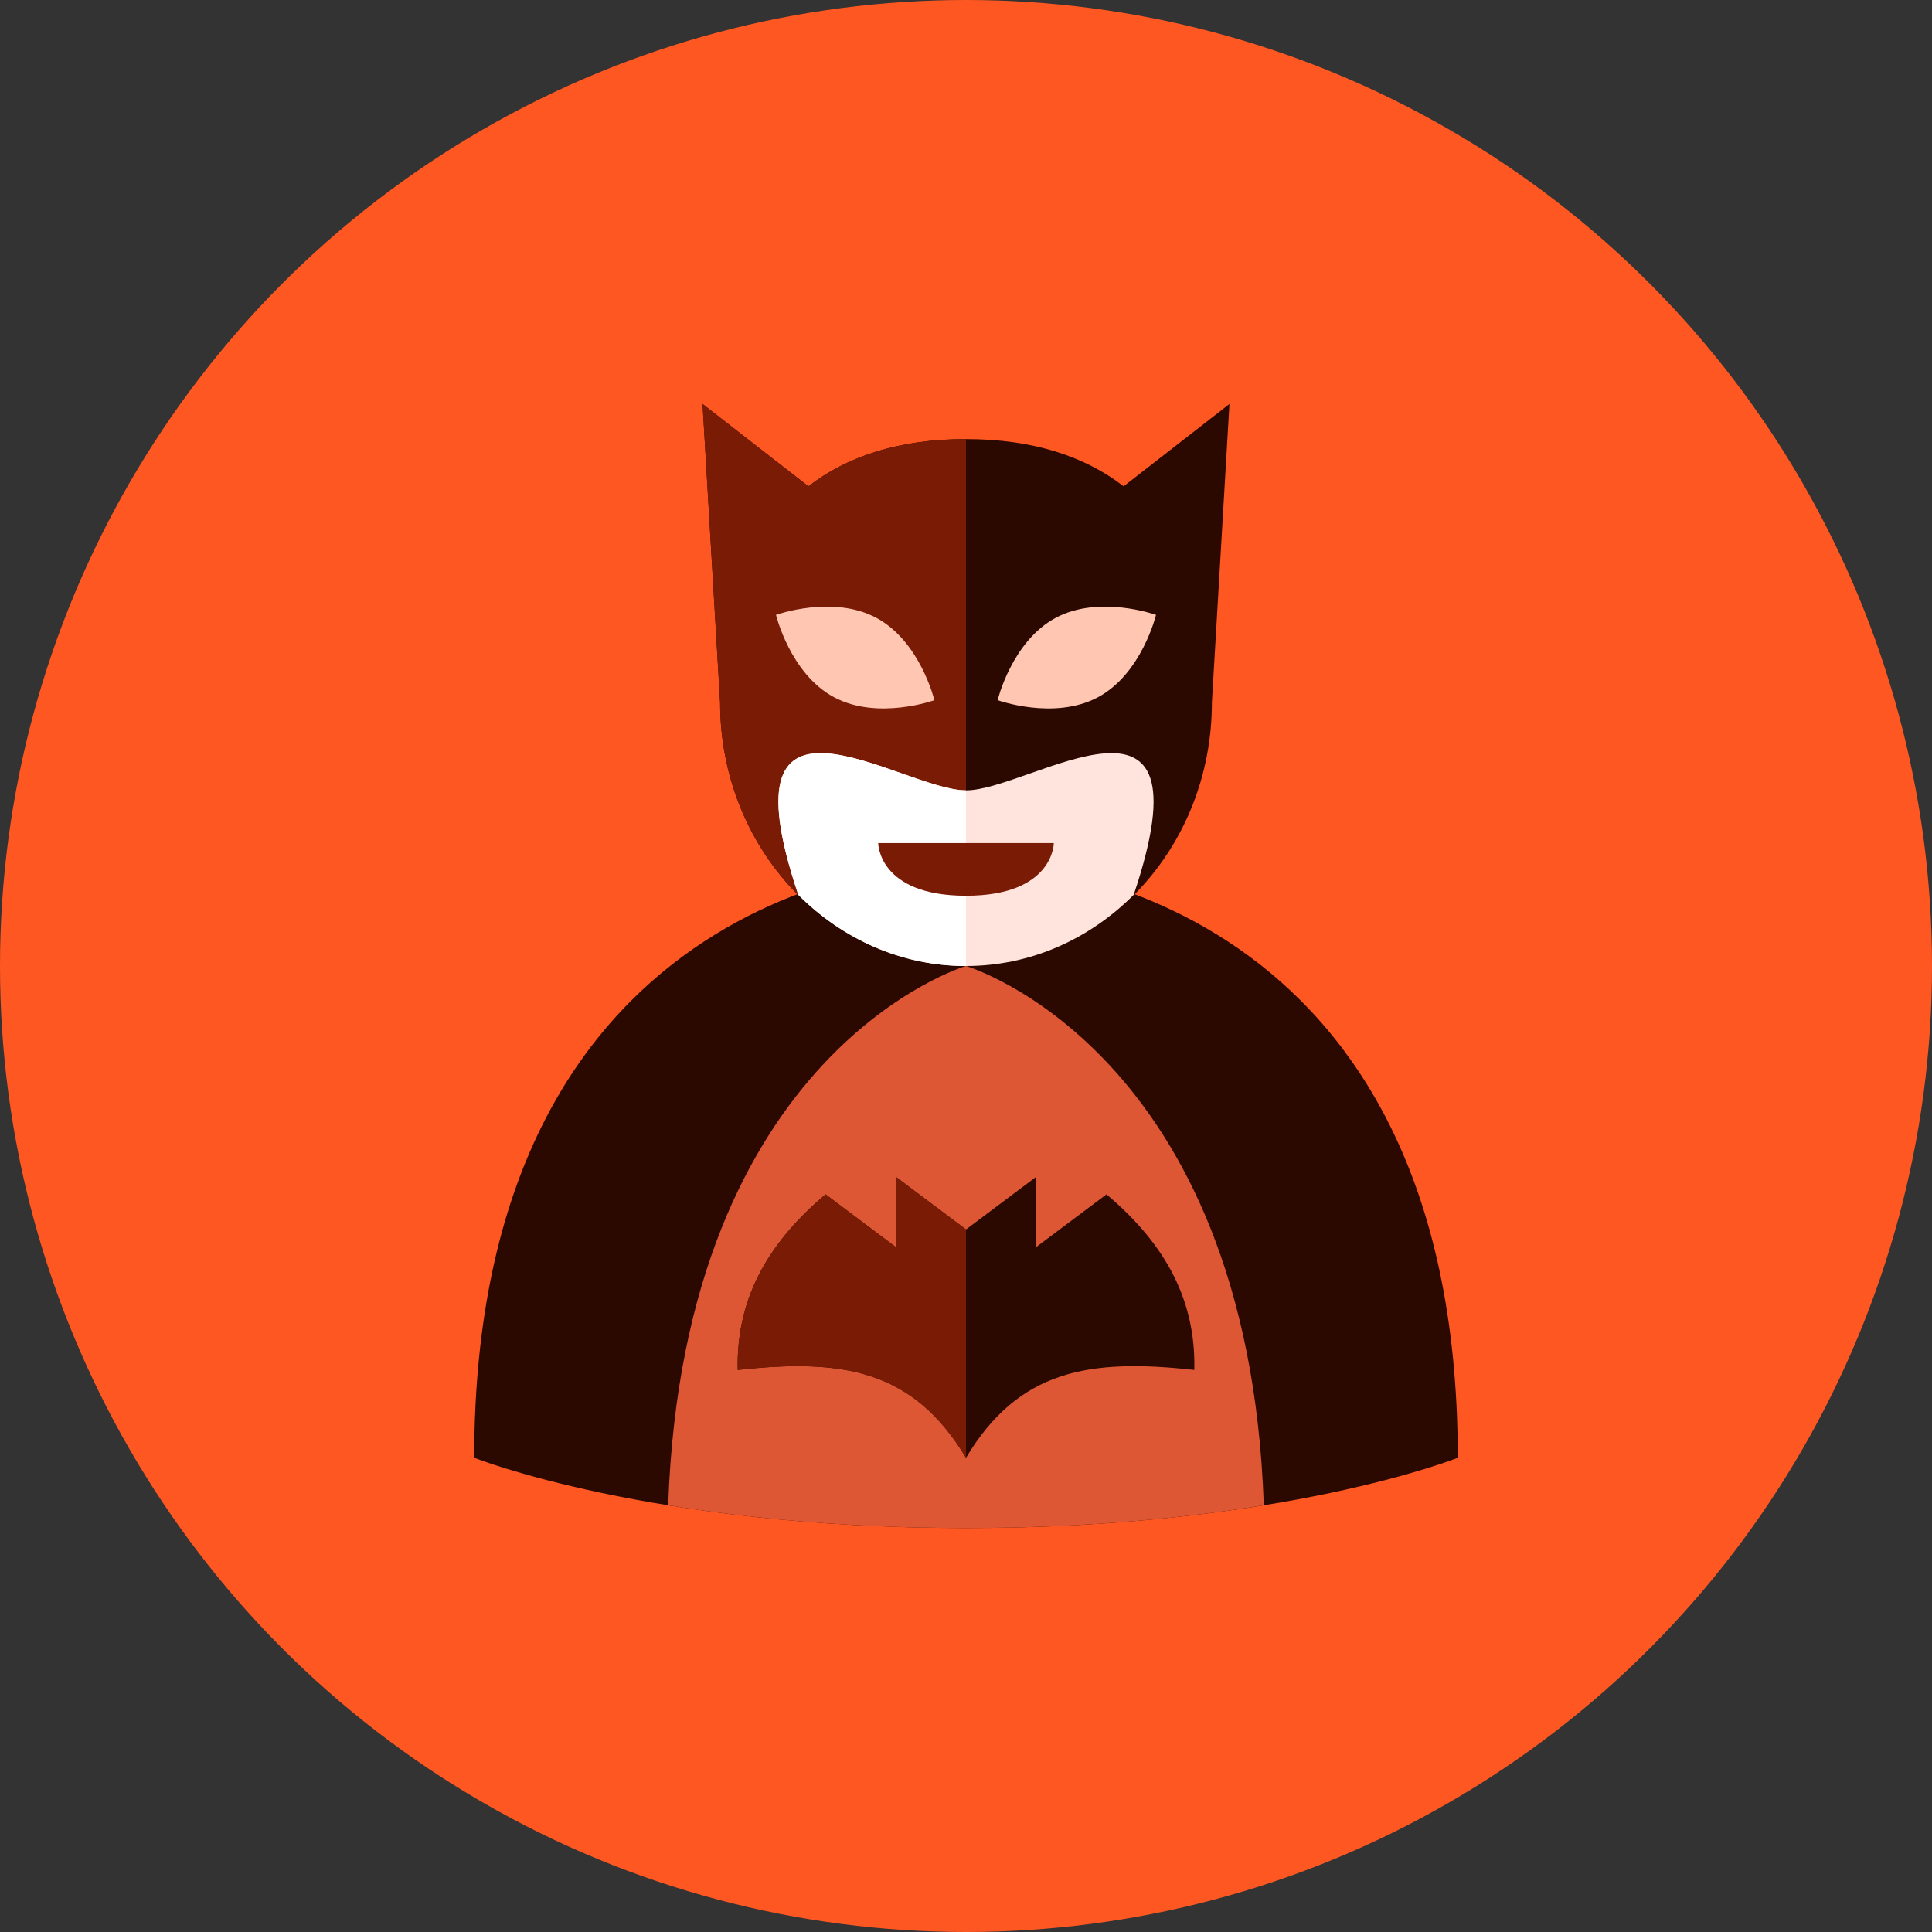 <?xml version="1.0" encoding="UTF-8"?>
<!-- Generator: Adobe Illustrator 16.0.0, SVG Export Plug-In . SVG Version: 6.00 Build 0)  -->
<!DOCTYPE svg PUBLIC "-//W3C//DTD SVG 1.1//EN" "http://www.w3.org/Graphics/SVG/1.1/DTD/svg11.dtd">
<svg version="1.1" xmlns="http://www.w3.org/2000/svg" xmlns:xlink="http://www.w3.org/1999/xlink" x="0px" y="0px" width="110px" height="110px" viewBox="0 0 110 110" enable-background="new 0 0 110 110" xml:space="preserve">
<rect x="0" y="0" width="110" height="110" fill="#333333" stroke="none"/>
<g id="R-Multicolor" display="none">
	<circle display="inline" fill="#0091EA" cx="55" cy="55" r="55"/>
	<g display="inline">
		<path fill="#212121" d="M63.973,27.688C61.789,25.998,58.841,25,55,25s-6.789,0.998-8.973,2.688L40,23l1,17    c0,8.284,6.268,15,14,15s14-6.716,14-15l1-17L63.973,27.688z"/>
		<path fill="#5B5C5F" d="M46.027,27.688L40,23l1,17c0,8.284,6.268,15,14,15V25C51.159,25,48.211,25.998,46.027,27.688z"/>
		<path fill="#212121" d="M55,49c-4,0-28,2-28,34c0,0,10,4,28,4s28-4,28-4C83,51,59,49,55,49z"/>
		<path fill="#CFD3D4" d="M55,87c6.848,0,12.534-0.579,16.956-1.297C71.055,59.729,55,55,55,55s-16.055,4.729-16.956,30.703    C42.466,86.421,48.152,87,55,87z"/>
		<path fill="#212121" d="M63,68l-4,3v-4l-4,3l-4-3v4l-3.997-3c-3.012,2.559-5.095,5.652-5,10c6-0.666,9.997,0,12.997,5    c3-5,7-5.666,13-5C68.096,73.652,66.012,70.559,63,68z"/>
		<path fill="#FBC8C8" d="M55,55c3.694,0,7.045-1.545,9.547-4.05C69.104,37.41,58.678,45,55,45s-14.105-7.59-9.547,5.95    C47.955,53.455,51.306,55,55,55z"/>
		<path fill="#CFD3D4" d="M62.523,39.692c-2.49,1.341-5.723,0.173-5.723,0.173s0.805-3.341,3.295-4.682s5.723-0.174,5.723-0.174    S65.014,38.352,62.523,39.692z"/>
		<path fill="#CFD3D4" d="M47.477,39.692c2.49,1.341,5.723,0.173,5.723,0.173s-0.805-3.341-3.295-4.682s-5.723-0.174-5.723-0.174    S44.986,38.352,47.477,39.692z"/>
		<path fill="#FFEBEE" d="M45.453,50.95C47.955,53.455,51.306,55,55,55V45C51.322,45,40.895,37.41,45.453,50.95z"/>
		<path fill="#E57373" d="M50,48h10c0,0,0,3-5,3S50,48,50,48z"/>
		<path fill="#5B5C5F" d="M51,67v4l-3.997-3c-3.011,2.559-5.095,5.652-5,10c6-0.666,9.997,0,12.997,5V70L51,67z"/>
	</g>
</g>
<g id="Multicolor" display="none">
	<g display="inline">
		<path fill="#212121" d="M63.973,27.688C61.789,25.998,58.841,25,55,25s-6.789,0.998-8.973,2.688L40,23l1,17    c0,8.284,6.268,15,14,15s14-6.716,14-15l1-17L63.973,27.688z"/>
		<path fill="#5B5C5F" d="M46.027,27.688L40,23l1,17c0,8.284,6.268,15,14,15V25C51.159,25,48.211,25.998,46.027,27.688z"/>
		<path fill="#212121" d="M55,49c-4,0-28,2-28,34c0,0,10,4,28,4s28-4,28-4C83,51,59,49,55,49z"/>
		<path fill="#CFD3D4" d="M55,87c6.848,0,12.534-0.579,16.956-1.297C71.055,59.729,55,55,55,55s-16.055,4.729-16.956,30.703    C42.466,86.421,48.152,87,55,87z"/>
		<path fill="#212121" d="M63,68l-4,3v-4l-4,3l-4-3v4l-3.997-3c-3.012,2.559-5.095,5.652-5,10c6-0.666,9.997,0,12.997,5    c3-5,7-5.666,13-5C68.096,73.652,66.012,70.559,63,68z"/>
		<path fill="#FBC8C8" d="M55,55c3.694,0,7.045-1.545,9.547-4.05C69.104,37.41,58.678,45,55,45s-14.105-7.59-9.547,5.95    C47.955,53.455,51.306,55,55,55z"/>
		<path fill="#CFD3D4" d="M62.523,39.692c-2.49,1.341-5.723,0.173-5.723,0.173s0.805-3.341,3.295-4.682s5.723-0.174,5.723-0.174    S65.014,38.352,62.523,39.692z"/>
		<path fill="#CFD3D4" d="M47.477,39.692c2.49,1.341,5.723,0.173,5.723,0.173s-0.805-3.341-3.295-4.682s-5.723-0.174-5.723-0.174    S44.986,38.352,47.477,39.692z"/>
		<path fill="#FFEBEE" d="M45.453,50.95C47.955,53.455,51.306,55,55,55V45C51.322,45,40.895,37.41,45.453,50.95z"/>
		<path fill="#E57373" d="M50,48h10c0,0,0,3-5,3S50,48,50,48z"/>
		<path fill="#5B5C5F" d="M51,67v4l-3.997-3c-3.011,2.559-5.095,5.652-5,10c6-0.666,9.997,0,12.997,5V70L51,67z"/>
	</g>
</g>
<g id="Blue" display="none">
	<g display="inline">
		<g>
			<path fill="#1A3B7E" d="M63.973,27.688C61.789,25.998,58.841,25,55,25s-6.789,0.998-8.973,2.688L40,23l1,17     c0,8.284,6.268,15,14,15s14-6.716,14-15l1-17L63.973,27.688z"/>
		</g>
		<g>
			<path fill="#0D57A1" d="M46.027,27.688L40,23l1,17c0,8.284,6.268,15,14,15V25C51.159,25,48.211,25.998,46.027,27.688z"/>
		</g>
		<g>
			<path fill="#1A3B7E" d="M55,49c-4,0-28,2-28,34c0,0,10,4,28,4s28-4,28-4C83,51,59,49,55,49z"/>
		</g>
		<g>
			<path fill="#1E88E5" d="M55,87c6.848,0,12.534-0.579,16.956-1.297C71.055,59.729,55,55,55,55s-16.055,4.729-16.956,30.703     C42.466,86.421,48.152,87,55,87z"/>
		</g>
		<g>
			<path fill="#1A3B7E" d="M63,68l-4,3v-4l-4,3l-4-3v4l-3.997-3c-3.012,2.559-5.095,5.652-5,10c6-0.666,9.997,0,12.997,5     c3-5,7-5.666,13-5C68.096,73.652,66.012,70.559,63,68z"/>
		</g>
		<g>
			<path fill="#E8EAF6" d="M55,55c3.694,0,7.045-1.545,9.547-4.05C69.104,37.41,58.678,45,55,45s-14.105-7.59-9.547,5.95     C47.955,53.455,51.306,55,55,55z"/>
		</g>
		<g>
			<path fill="#C5CAE9" d="M62.523,39.692c-2.49,1.341-5.723,0.173-5.723,0.173s0.805-3.341,3.295-4.682s5.723-0.174,5.723-0.174     S65.014,38.352,62.523,39.692z"/>
		</g>
		<g>
			<path fill="#C5CAE9" d="M47.477,39.692c2.49,1.341,5.723,0.173,5.723,0.173s-0.805-3.341-3.295-4.682s-5.723-0.174-5.723-0.174     S44.986,38.352,47.477,39.692z"/>
		</g>
		<g>
			<path fill="#FFFFFF" d="M45.453,50.95C47.955,53.455,51.306,55,55,55V45C51.322,45,40.895,37.41,45.453,50.95z"/>
		</g>
		<g>
			<path fill="#0D57A1" d="M50,48h10c0,0,0,3-5,3S50,48,50,48z"/>
		</g>
		<g>
			<path fill="#0D57A1" d="M51,67v4l-3.997-3c-3.011,2.559-5.095,5.652-5,10c6-0.666,9.997,0,12.997,5V70L51,67z"/>
		</g>
	</g>
</g>
<g id="R-Blue" display="none">
	<g display="inline">
		<circle fill="#00B0FF" cx="55" cy="55" r="55"/>
	</g>
	<g display="inline">
		<g>
			<path fill="#1A3B7E" d="M63.973,27.688C61.789,25.998,58.841,25,55,25s-6.789,0.998-8.973,2.688L40,23l1,17     c0,8.284,6.268,15,14,15s14-6.716,14-15l1-17L63.973,27.688z"/>
		</g>
		<g>
			<path fill="#0D57A1" d="M46.027,27.688L40,23l1,17c0,8.284,6.268,15,14,15V25C51.159,25,48.211,25.998,46.027,27.688z"/>
		</g>
		<g>
			<path fill="#1A3B7E" d="M55,49c-4,0-28,2-28,34c0,0,10,4,28,4s28-4,28-4C83,51,59,49,55,49z"/>
		</g>
		<g>
			<path fill="#1E88E5" d="M55,87c6.848,0,12.534-0.579,16.956-1.297C71.055,59.729,55,55,55,55s-16.055,4.729-16.956,30.703     C42.466,86.421,48.152,87,55,87z"/>
		</g>
		<g>
			<path fill="#1A3B7E" d="M63,68l-4,3v-4l-4,3l-4-3v4l-3.997-3c-3.012,2.559-5.095,5.652-5,10c6-0.666,9.997,0,12.997,5     c3-5,7-5.666,13-5C68.096,73.652,66.012,70.559,63,68z"/>
		</g>
		<g>
			<path fill="#E8EAF6" d="M55,55c3.694,0,7.045-1.545,9.547-4.05C69.104,37.41,58.678,45,55,45s-14.105-7.59-9.547,5.95     C47.955,53.455,51.306,55,55,55z"/>
		</g>
		<g>
			<path fill="#C5CAE9" d="M62.523,39.692c-2.49,1.341-5.723,0.173-5.723,0.173s0.805-3.341,3.295-4.682s5.723-0.174,5.723-0.174     S65.014,38.352,62.523,39.692z"/>
		</g>
		<g>
			<path fill="#C5CAE9" d="M47.477,39.692c2.49,1.341,5.723,0.173,5.723,0.173s-0.805-3.341-3.295-4.682s-5.723-0.174-5.723-0.174     S44.986,38.352,47.477,39.692z"/>
		</g>
		<g>
			<path fill="#FFFFFF" d="M45.453,50.95C47.955,53.455,51.306,55,55,55V45C51.322,45,40.895,37.41,45.453,50.95z"/>
		</g>
		<g>
			<path fill="#0D57A1" d="M50,48h10c0,0,0,3-5,3S50,48,50,48z"/>
		</g>
		<g>
			<path fill="#0D57A1" d="M51,67v4l-3.997-3c-3.011,2.559-5.095,5.652-5,10c6-0.666,9.997,0,12.997,5V70L51,67z"/>
		</g>
	</g>
</g>
<g id="Green" display="none">
	<g display="inline">
		<g>
			<path fill="#003B15" d="M63.973,27.688C61.789,25.998,58.841,25,55,25s-6.789,0.998-8.973,2.688L40,23l1,17     c0,8.284,6.268,15,14,15s14-6.716,14-15l1-17L63.973,27.688z"/>
		</g>
		<g>
			<path fill="#006E31" d="M46.027,27.688L40,23l1,17c0,8.284,6.268,15,14,15V25C51.159,25,48.211,25.998,46.027,27.688z"/>
		</g>
		<g>
			<path fill="#003B15" d="M55,49c-4,0-28,2-28,34c0,0,10,4,28,4s28-4,28-4C83,51,59,49,55,49z"/>
		</g>
		<g>
			<path fill="#56C435" d="M55,87c6.848,0,12.534-0.579,16.956-1.297C71.055,59.729,55,55,55,55s-16.055,4.729-16.956,30.703     C42.466,86.421,48.152,87,55,87z"/>
		</g>
		<g>
			<path fill="#003B15" d="M63,68l-4,3v-4l-4,3l-4-3v4l-3.997-3c-3.012,2.559-5.095,5.652-5,10c6-0.666,9.997,0,12.997,5     c3-5,7-5.666,13-5C68.096,73.652,66.012,70.559,63,68z"/>
		</g>
		<g>
			<path fill="#ECF5E1" d="M55,55c3.694,0,7.045-1.545,9.547-4.05C69.104,37.41,58.678,45,55,45s-14.105-7.59-9.547,5.95     C47.955,53.455,51.306,55,55,55z"/>
		</g>
		<g>
			<path fill="#C5EB98" d="M62.523,39.692c-2.49,1.341-5.723,0.173-5.723,0.173s0.805-3.341,3.295-4.682s5.723-0.174,5.723-0.174     S65.014,38.352,62.523,39.692z"/>
		</g>
		<g>
			<path fill="#C5EB98" d="M47.477,39.692c2.49,1.341,5.723,0.173,5.723,0.173s-0.805-3.341-3.295-4.682s-5.723-0.174-5.723-0.174     S44.986,38.352,47.477,39.692z"/>
		</g>
		<g>
			<path fill="#FFFFFF" d="M45.453,50.95C47.955,53.455,51.306,55,55,55V45C51.322,45,40.895,37.41,45.453,50.95z"/>
		</g>
		<g>
			<path fill="#006E31" d="M50,48h10c0,0,0,3-5,3S50,48,50,48z"/>
		</g>
		<g>
			<path fill="#006E31" d="M51,67v4l-3.997-3c-3.011,2.559-5.095,5.652-5,10c6-0.666,9.997,0,12.997,5V70L51,67z"/>
		</g>
	</g>
</g>
<g id="R-Green" display="none">
	<g display="inline">
		<circle fill="#64DD17" cx="55" cy="55" r="55"/>
	</g>
	<g display="inline">
		<g>
			<path fill="#003B15" d="M63.973,27.688C61.789,25.998,58.841,25,55,25s-6.789,0.998-8.973,2.688L40,23l1,17     c0,8.284,6.268,15,14,15s14-6.716,14-15l1-17L63.973,27.688z"/>
		</g>
		<g>
			<path fill="#006E31" d="M46.027,27.688L40,23l1,17c0,8.284,6.268,15,14,15V25C51.159,25,48.211,25.998,46.027,27.688z"/>
		</g>
		<g>
			<path fill="#003B15" d="M55,49c-4,0-28,2-28,34c0,0,10,4,28,4s28-4,28-4C83,51,59,49,55,49z"/>
		</g>
		<g>
			<path fill="#56C435" d="M55,87c6.848,0,12.534-0.579,16.956-1.297C71.055,59.729,55,55,55,55s-16.055,4.729-16.956,30.703     C42.466,86.421,48.152,87,55,87z"/>
		</g>
		<g>
			<path fill="#003B15" d="M63,68l-4,3v-4l-4,3l-4-3v4l-3.997-3c-3.012,2.559-5.095,5.652-5,10c6-0.666,9.997,0,12.997,5     c3-5,7-5.666,13-5C68.096,73.652,66.012,70.559,63,68z"/>
		</g>
		<g>
			<path fill="#ECF5E1" d="M55,55c3.694,0,7.045-1.545,9.547-4.05C69.104,37.41,58.678,45,55,45s-14.105-7.59-9.547,5.95     C47.955,53.455,51.306,55,55,55z"/>
		</g>
		<g>
			<path fill="#C5EB98" d="M62.523,39.692c-2.49,1.341-5.723,0.173-5.723,0.173s0.805-3.341,3.295-4.682s5.723-0.174,5.723-0.174     S65.014,38.352,62.523,39.692z"/>
		</g>
		<g>
			<path fill="#C5EB98" d="M47.477,39.692c2.49,1.341,5.723,0.173,5.723,0.173s-0.805-3.341-3.295-4.682s-5.723-0.174-5.723-0.174     S44.986,38.352,47.477,39.692z"/>
		</g>
		<g>
			<path fill="#FFFFFF" d="M45.453,50.95C47.955,53.455,51.306,55,55,55V45C51.322,45,40.895,37.41,45.453,50.95z"/>
		</g>
		<g>
			<path fill="#006E31" d="M50,48h10c0,0,0,3-5,3S50,48,50,48z"/>
		</g>
		<g>
			<path fill="#006E31" d="M51,67v4l-3.997-3c-3.011,2.559-5.095,5.652-5,10c6-0.666,9.997,0,12.997,5V70L51,67z"/>
		</g>
	</g>
</g>
<g id="Red" display="none">
	<g display="inline">
		<g>
			<path fill="#2C0900" d="M63.973,27.688C61.789,25.998,58.841,25,55,25s-6.789,0.998-8.973,2.688L40,23l1,17     c0,8.284,6.268,15,14,15s14-6.716,14-15l1-17L63.973,27.688z"/>
		</g>
		<g>
			<path fill="#7A1C05" d="M46.027,27.688L40,23l1,17c0,8.284,6.268,15,14,15V25C51.159,25,48.211,25.998,46.027,27.688z"/>
		</g>
		<g>
			<path fill="#2C0900" d="M55,49c-4,0-28,2-28,34c0,0,10,4,28,4s28-4,28-4C83,51,59,49,55,49z"/>
		</g>
		<g>
			<path fill="#DE5735" d="M55,87c6.848,0,12.534-0.579,16.956-1.297C71.055,59.729,55,55,55,55s-16.055,4.729-16.956,30.703     C42.466,86.421,48.152,87,55,87z"/>
		</g>
		<g>
			<path fill="#2C0900" d="M63,68l-4,3v-4l-4,3l-4-3v4l-3.997-3c-3.012,2.559-5.095,5.652-5,10c6-0.666,9.997,0,12.997,5     c3-5,7-5.666,13-5C68.096,73.652,66.012,70.559,63,68z"/>
		</g>
		<g>
			<path fill="#FFE4DE" d="M55,55c3.694,0,7.045-1.545,9.547-4.05C69.104,37.41,58.678,45,55,45s-14.105-7.59-9.547,5.95     C47.955,53.455,51.306,55,55,55z"/>
		</g>
		<g>
			<path fill="#FFC7B2" d="M62.523,39.692c-2.49,1.341-5.723,0.173-5.723,0.173s0.805-3.341,3.295-4.682s5.723-0.174,5.723-0.174     S65.014,38.352,62.523,39.692z"/>
		</g>
		<g>
			<path fill="#FFC7B2" d="M47.477,39.692c2.49,1.341,5.723,0.173,5.723,0.173s-0.805-3.341-3.295-4.682s-5.723-0.174-5.723-0.174     S44.986,38.352,47.477,39.692z"/>
		</g>
		<g>
			<path fill="#FFFFFF" d="M45.453,50.95C47.955,53.455,51.306,55,55,55V45C51.322,45,40.895,37.41,45.453,50.95z"/>
		</g>
		<g>
			<path fill="#7A1C05" d="M50,48h10c0,0,0,3-5,3S50,48,50,48z"/>
		</g>
		<g>
			<path fill="#7A1C05" d="M51,67v4l-3.997-3c-3.011,2.559-5.095,5.652-5,10c6-0.666,9.997,0,12.997,5V70L51,67z"/>
		</g>
	</g>
</g>
<g id="R-Red">
	<g>
		<circle fill="#FF5722" cx="55" cy="55" r="55"/>
	</g>
	<g>
		<g>
			<path fill="#2C0900" d="M63.973,27.688C61.789,25.998,58.841,25,55,25s-6.789,0.998-8.973,2.688L40,23l1,17     c0,8.284,6.268,15,14,15s14-6.716,14-15l1-17L63.973,27.688z"/>
		</g>
		<g>
			<path fill="#7A1C05" d="M46.027,27.688L40,23l1,17c0,8.284,6.268,15,14,15V25C51.159,25,48.211,25.998,46.027,27.688z"/>
		</g>
		<g>
			<path fill="#2C0900" d="M55,49c-4,0-28,2-28,34c0,0,10,4,28,4s28-4,28-4C83,51,59,49,55,49z"/>
		</g>
		<g>
			<path fill="#DE5735" d="M55,87c6.848,0,12.534-0.579,16.956-1.297C71.055,59.729,55,55,55,55s-16.055,4.729-16.956,30.703     C42.466,86.421,48.152,87,55,87z"/>
		</g>
		<g>
			<path fill="#2C0900" d="M63,68l-4,3v-4l-4,3l-4-3v4l-3.997-3c-3.012,2.559-5.095,5.652-5,10c6-0.666,9.997,0,12.997,5     c3-5,7-5.666,13-5C68.096,73.652,66.012,70.559,63,68z"/>
		</g>
		<g>
			<path fill="#FFE4DE" d="M55,55c3.694,0,7.045-1.545,9.547-4.05C69.104,37.41,58.678,45,55,45s-14.105-7.59-9.547,5.95     C47.955,53.455,51.306,55,55,55z"/>
		</g>
		<g>
			<path fill="#FFC7B2" d="M62.523,39.692c-2.49,1.341-5.723,0.173-5.723,0.173s0.805-3.341,3.295-4.682s5.723-0.174,5.723-0.174     S65.014,38.352,62.523,39.692z"/>
		</g>
		<g>
			<path fill="#FFC7B2" d="M47.477,39.692c2.49,1.341,5.723,0.173,5.723,0.173s-0.805-3.341-3.295-4.682s-5.723-0.174-5.723-0.174     S44.986,38.352,47.477,39.692z"/>
		</g>
		<g>
			<path fill="#FFFFFF" d="M45.453,50.95C47.955,53.455,51.306,55,55,55V45C51.322,45,40.895,37.41,45.453,50.95z"/>
		</g>
		<g>
			<path fill="#7A1C05" d="M50,48h10c0,0,0,3-5,3S50,48,50,48z"/>
		</g>
		<g>
			<path fill="#7A1C05" d="M51,67v4l-3.997-3c-3.011,2.559-5.095,5.652-5,10c6-0.666,9.997,0,12.997,5V70L51,67z"/>
		</g>
	</g>
</g>
<g id="Yellow" display="none">
	<g display="inline">
		<g>
			<path fill="#4C2720" d="M63.973,27.688C61.789,25.998,58.841,25,55,25s-6.789,0.998-8.973,2.688L40,23l1,17     c0,8.284,6.268,15,14,15s14-6.716,14-15l1-17L63.973,27.688z"/>
		</g>
		<g>
			<path fill="#804B1C" d="M46.027,27.688L40,23l1,17c0,8.284,6.268,15,14,15V25C51.159,25,48.211,25.998,46.027,27.688z"/>
		</g>
		<g>
			<path fill="#4C2720" d="M55,49c-4,0-28,2-28,34c0,0,10,4,28,4s28-4,28-4C83,51,59,49,55,49z"/>
		</g>
		<g>
			<path fill="#F7B90C" d="M55,87c6.848,0,12.534-0.579,16.956-1.297C71.055,59.729,55,55,55,55s-16.055,4.729-16.956,30.703     C42.466,86.421,48.152,87,55,87z"/>
		</g>
		<g>
			<path fill="#4C2720" d="M63,68l-4,3v-4l-4,3l-4-3v4l-3.997-3c-3.012,2.559-5.095,5.652-5,10c6-0.666,9.997,0,12.997,5     c3-5,7-5.666,13-5C68.096,73.652,66.012,70.559,63,68z"/>
		</g>
		<g>
			<path fill="#FFF4D1" d="M55,55c3.694,0,7.045-1.545,9.547-4.05C69.104,37.41,58.678,45,55,45s-14.105-7.59-9.547,5.95     C47.955,53.455,51.306,55,55,55z"/>
		</g>
		<g>
			<path fill="#FFEBB8" d="M62.523,39.692c-2.49,1.341-5.723,0.173-5.723,0.173s0.805-3.341,3.295-4.682s5.723-0.174,5.723-0.174     S65.014,38.352,62.523,39.692z"/>
		</g>
		<g>
			<path fill="#FFEBB8" d="M47.477,39.692c2.49,1.341,5.723,0.173,5.723,0.173s-0.805-3.341-3.295-4.682s-5.723-0.174-5.723-0.174     S44.986,38.352,47.477,39.692z"/>
		</g>
		<g>
			<path fill="#FFFFFF" d="M45.453,50.95C47.955,53.455,51.306,55,55,55V45C51.322,45,40.895,37.41,45.453,50.95z"/>
		</g>
		<g>
			<path fill="#804B1C" d="M50,48h10c0,0,0,3-5,3S50,48,50,48z"/>
		</g>
		<g>
			<path fill="#804B1C" d="M51,67v4l-3.997-3c-3.011,2.559-5.095,5.652-5,10c6-0.666,9.997,0,12.997,5V70L51,67z"/>
		</g>
	</g>
</g>
<g id="R-Yellow" display="none">
	<g display="inline">
		<circle fill="#FFD600" cx="55" cy="55" r="55"/>
	</g>
	<g display="inline">
		<g>
			<path fill="#4C2720" d="M63.973,27.688C61.789,25.998,58.841,25,55,25s-6.789,0.998-8.973,2.688L40,23l1,17     c0,8.284,6.268,15,14,15s14-6.716,14-15l1-17L63.973,27.688z"/>
		</g>
		<g>
			<path fill="#804B1C" d="M46.027,27.688L40,23l1,17c0,8.284,6.268,15,14,15V25C51.159,25,48.211,25.998,46.027,27.688z"/>
		</g>
		<g>
			<path fill="#4C2720" d="M55,49c-4,0-28,2-28,34c0,0,10,4,28,4s28-4,28-4C83,51,59,49,55,49z"/>
		</g>
		<g>
			<path fill="#F7B90C" d="M55,87c6.848,0,12.534-0.579,16.956-1.297C71.055,59.729,55,55,55,55s-16.055,4.729-16.956,30.703     C42.466,86.421,48.152,87,55,87z"/>
		</g>
		<g>
			<path fill="#4C2720" d="M63,68l-4,3v-4l-4,3l-4-3v4l-3.997-3c-3.012,2.559-5.095,5.652-5,10c6-0.666,9.997,0,12.997,5     c3-5,7-5.666,13-5C68.096,73.652,66.012,70.559,63,68z"/>
		</g>
		<g>
			<path fill="#FFF4D1" d="M55,55c3.694,0,7.045-1.545,9.547-4.05C69.104,37.41,58.678,45,55,45s-14.105-7.59-9.547,5.95     C47.955,53.455,51.306,55,55,55z"/>
		</g>
		<g>
			<path fill="#FFEBB8" d="M62.523,39.692c-2.49,1.341-5.723,0.173-5.723,0.173s0.805-3.341,3.295-4.682s5.723-0.174,5.723-0.174     S65.014,38.352,62.523,39.692z"/>
		</g>
		<g>
			<path fill="#FFEBB8" d="M47.477,39.692c2.49,1.341,5.723,0.173,5.723,0.173s-0.805-3.341-3.295-4.682s-5.723-0.174-5.723-0.174     S44.986,38.352,47.477,39.692z"/>
		</g>
		<g>
			<path fill="#FFFFFF" d="M45.453,50.95C47.955,53.455,51.306,55,55,55V45C51.322,45,40.895,37.41,45.453,50.95z"/>
		</g>
		<g>
			<path fill="#804B1C" d="M50,48h10c0,0,0,3-5,3S50,48,50,48z"/>
		</g>
		<g>
			<path fill="#804B1C" d="M51,67v4l-3.997-3c-3.011,2.559-5.095,5.652-5,10c6-0.666,9.997,0,12.997,5V70L51,67z"/>
		</g>
	</g>
</g>
</svg>